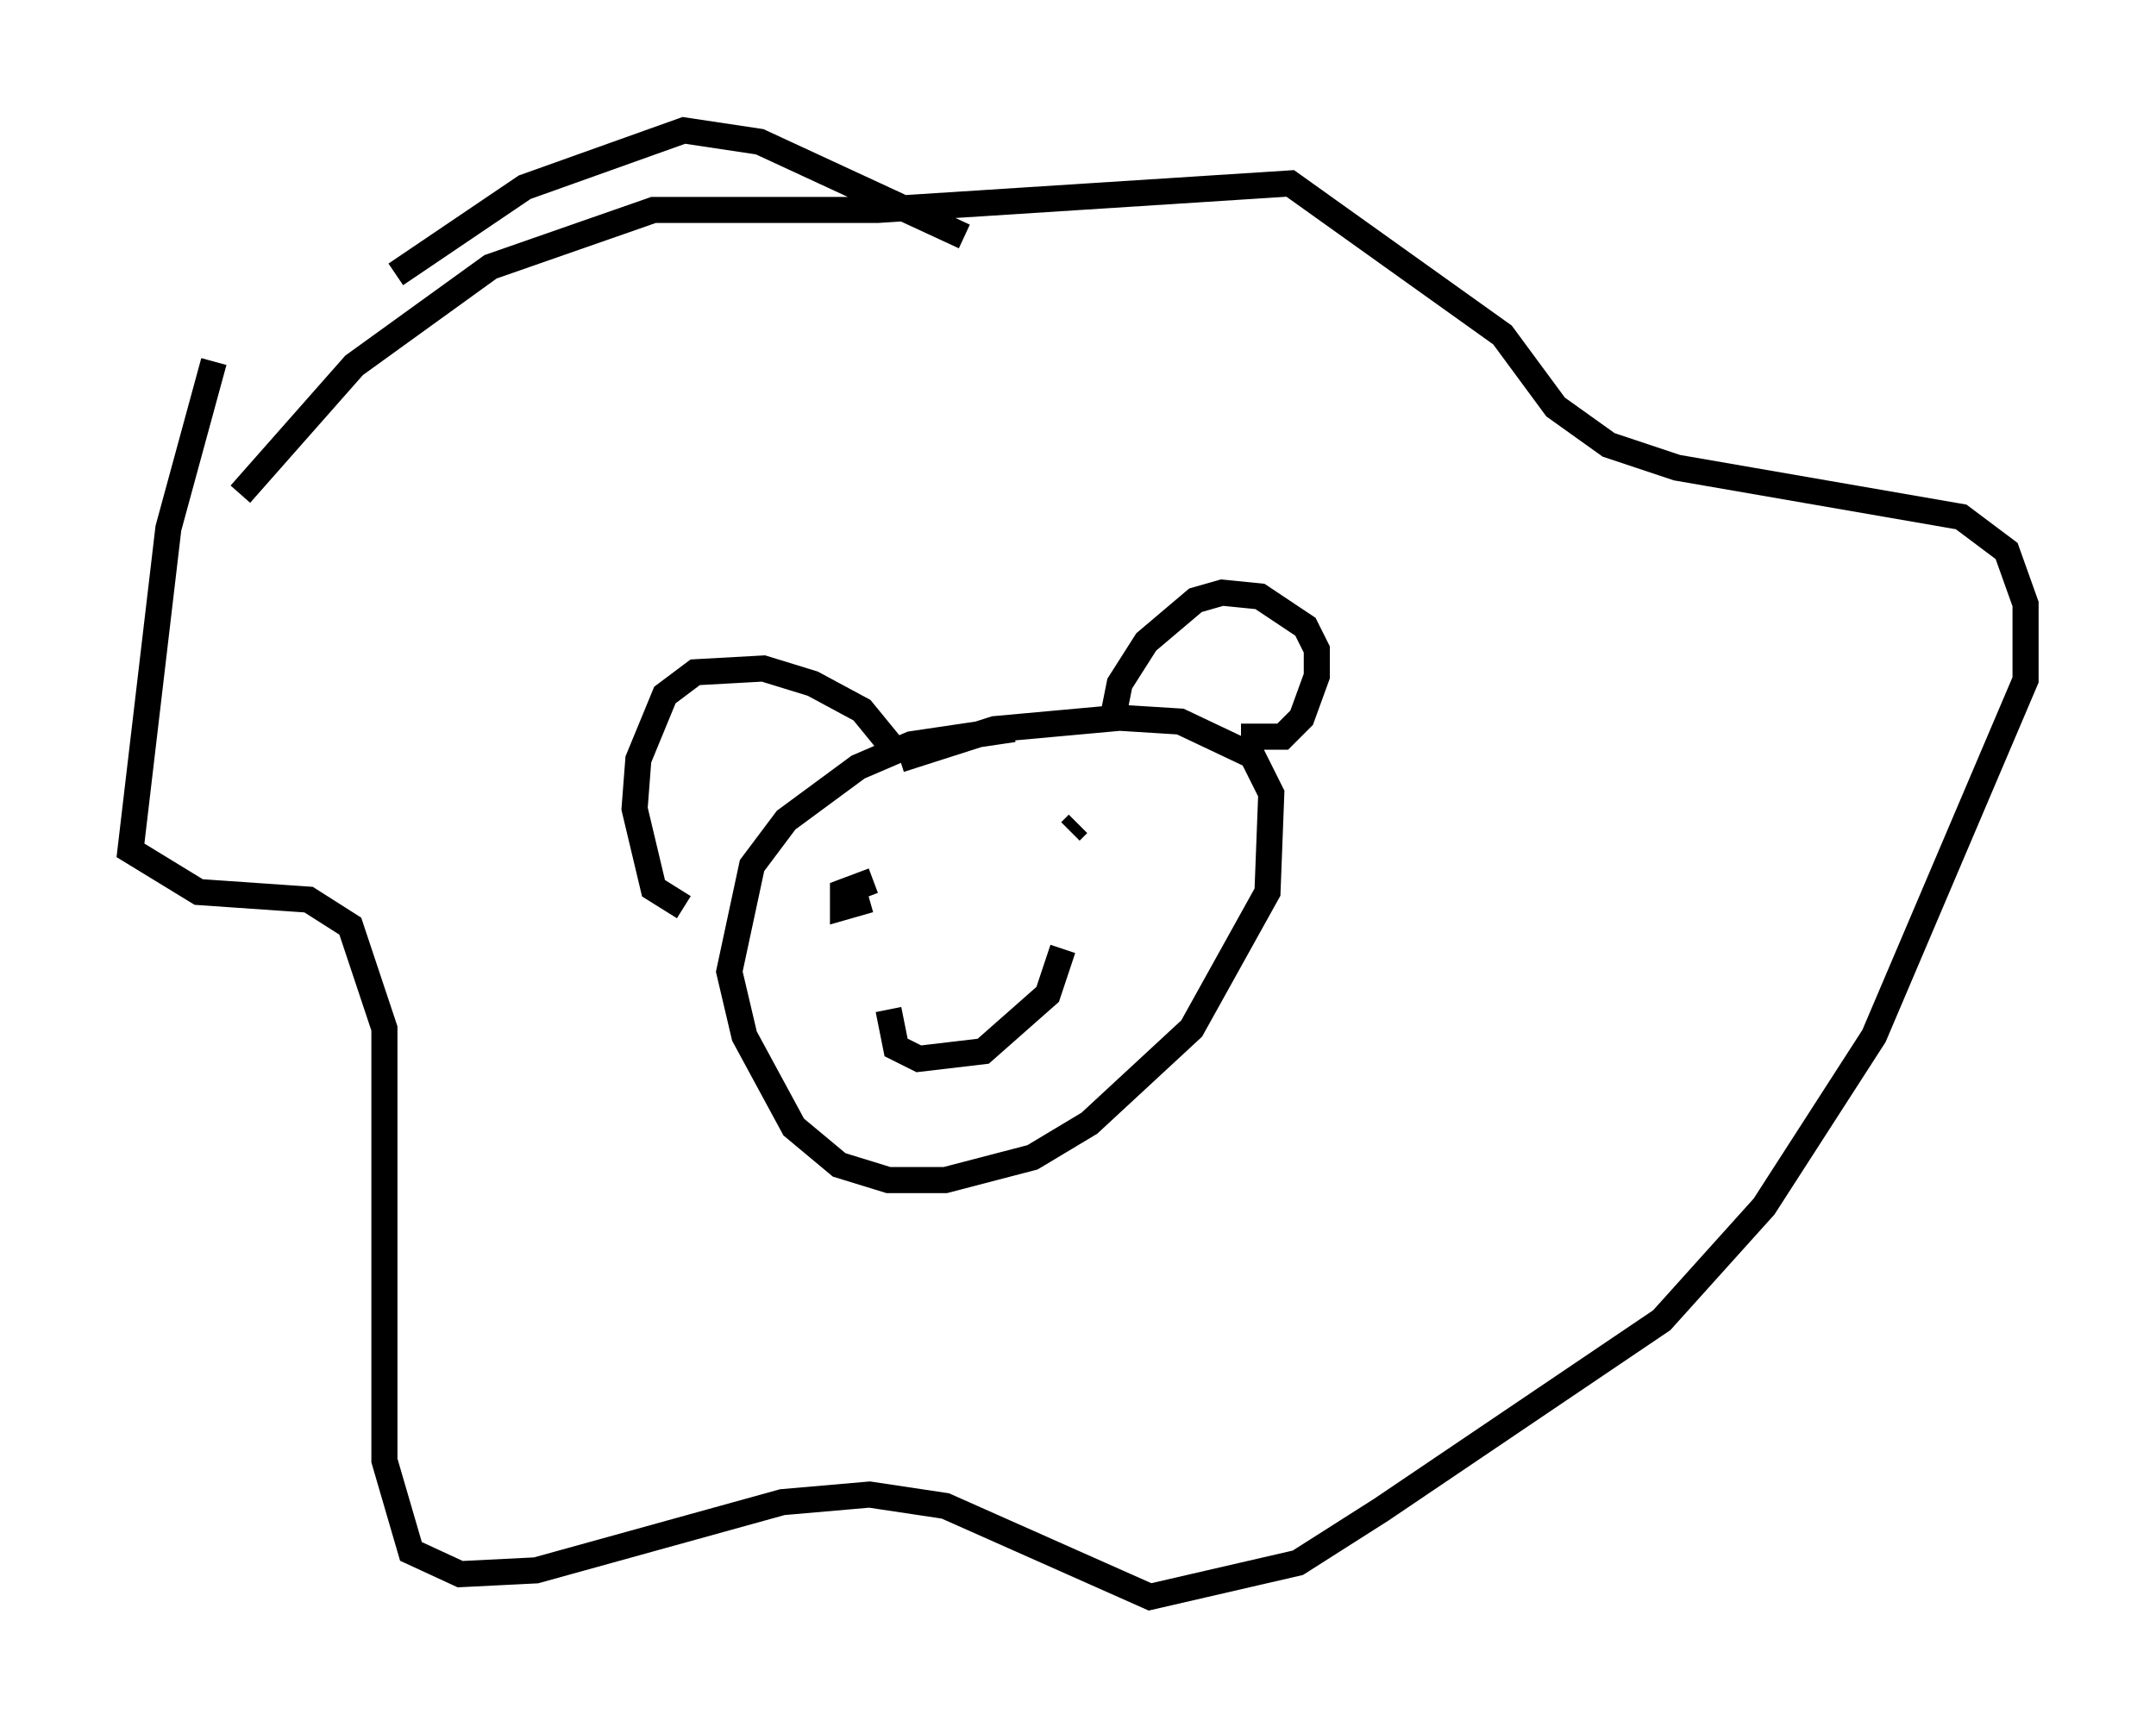 <?xml version="1.0" encoding="utf-8" ?>
<svg baseProfile="full" height="66.212" version="1.1" width="82.626" xmlns="http://www.w3.org/2000/svg" xmlns:ev="http://www.w3.org/2001/xml-events" xmlns:xlink="http://www.w3.org/1999/xlink"><defs /><rect fill="white" height="66.212" width="82.626" x="0" y="0" /><path d="M44.218, 28.821 m-5.374, -0.872 l-3.922, 0.581 -2.034, 0.872 l-2.76, 2.034 -1.307, 1.743 l-0.872, 4.067 0.581, 2.469 l1.888, 3.486 1.743, 1.453 l1.888, 0.581 2.179, 0.0 l3.341, -0.872 2.179, -1.307 l3.922, -3.631 2.905, -5.229 l0.145, -3.777 -0.726, -1.453 l-2.76, -1.307 -2.324, -0.145 l-4.793, 0.436 -3.631, 1.162 m-0.145, -0.291 l-1.307, -1.598 -1.888, -1.017 l-1.888, -0.581 -2.615, 0.145 l-1.162, 0.872 -1.017, 2.469 l-0.145, 1.888 0.726, 3.05 l1.162, 0.726 m16.413, -7.117 l0.291, -1.453 1.017, -1.598 l1.888, -1.598 1.017, -0.291 l1.453, 0.145 1.743, 1.162 l0.436, 0.872 0.0, 1.017 l-0.581, 1.598 -0.726, 0.726 l-1.598, 0.0 m-10.603, -19.173 l-7.844, -3.631 -2.905, -0.436 l-6.101, 2.179 -4.939, 3.341 m-6.972, 3.341 l-1.743, 6.391 -1.453, 12.346 l2.615, 1.598 4.212, 0.291 l1.598, 1.017 1.307, 3.922 l0.0, 16.559 1.017, 3.486 l1.888, 0.872 2.905, -0.145 l9.441, -2.615 3.341, -0.291 l2.905, 0.436 7.844, 3.486 l5.665, -1.307 3.196, -2.034 l10.749, -7.263 3.922, -4.358 l4.212, -6.536 5.81, -13.654 l0.0, -2.905 -0.726, -2.034 l-1.743, -1.307 -10.894, -1.888 l-2.615, -0.872 -2.034, -1.453 l-2.034, -2.76 -8.134, -5.81 l-15.832, 1.017 -8.57, 0.0 l-6.246, 2.179 -5.229, 3.777 l-4.358, 4.939 m24.257, 14.816 l-1.162, 0.436 0.0, 0.581 l1.017, -0.291 m7.989, -2.905 l-0.291, 0.291 m-6.972, 6.827 l0.291, 1.453 0.872, 0.436 l2.469, -0.291 2.469, -2.179 l0.581, -1.743 " fill="none" stroke="black" stroke-width="1" /></svg>